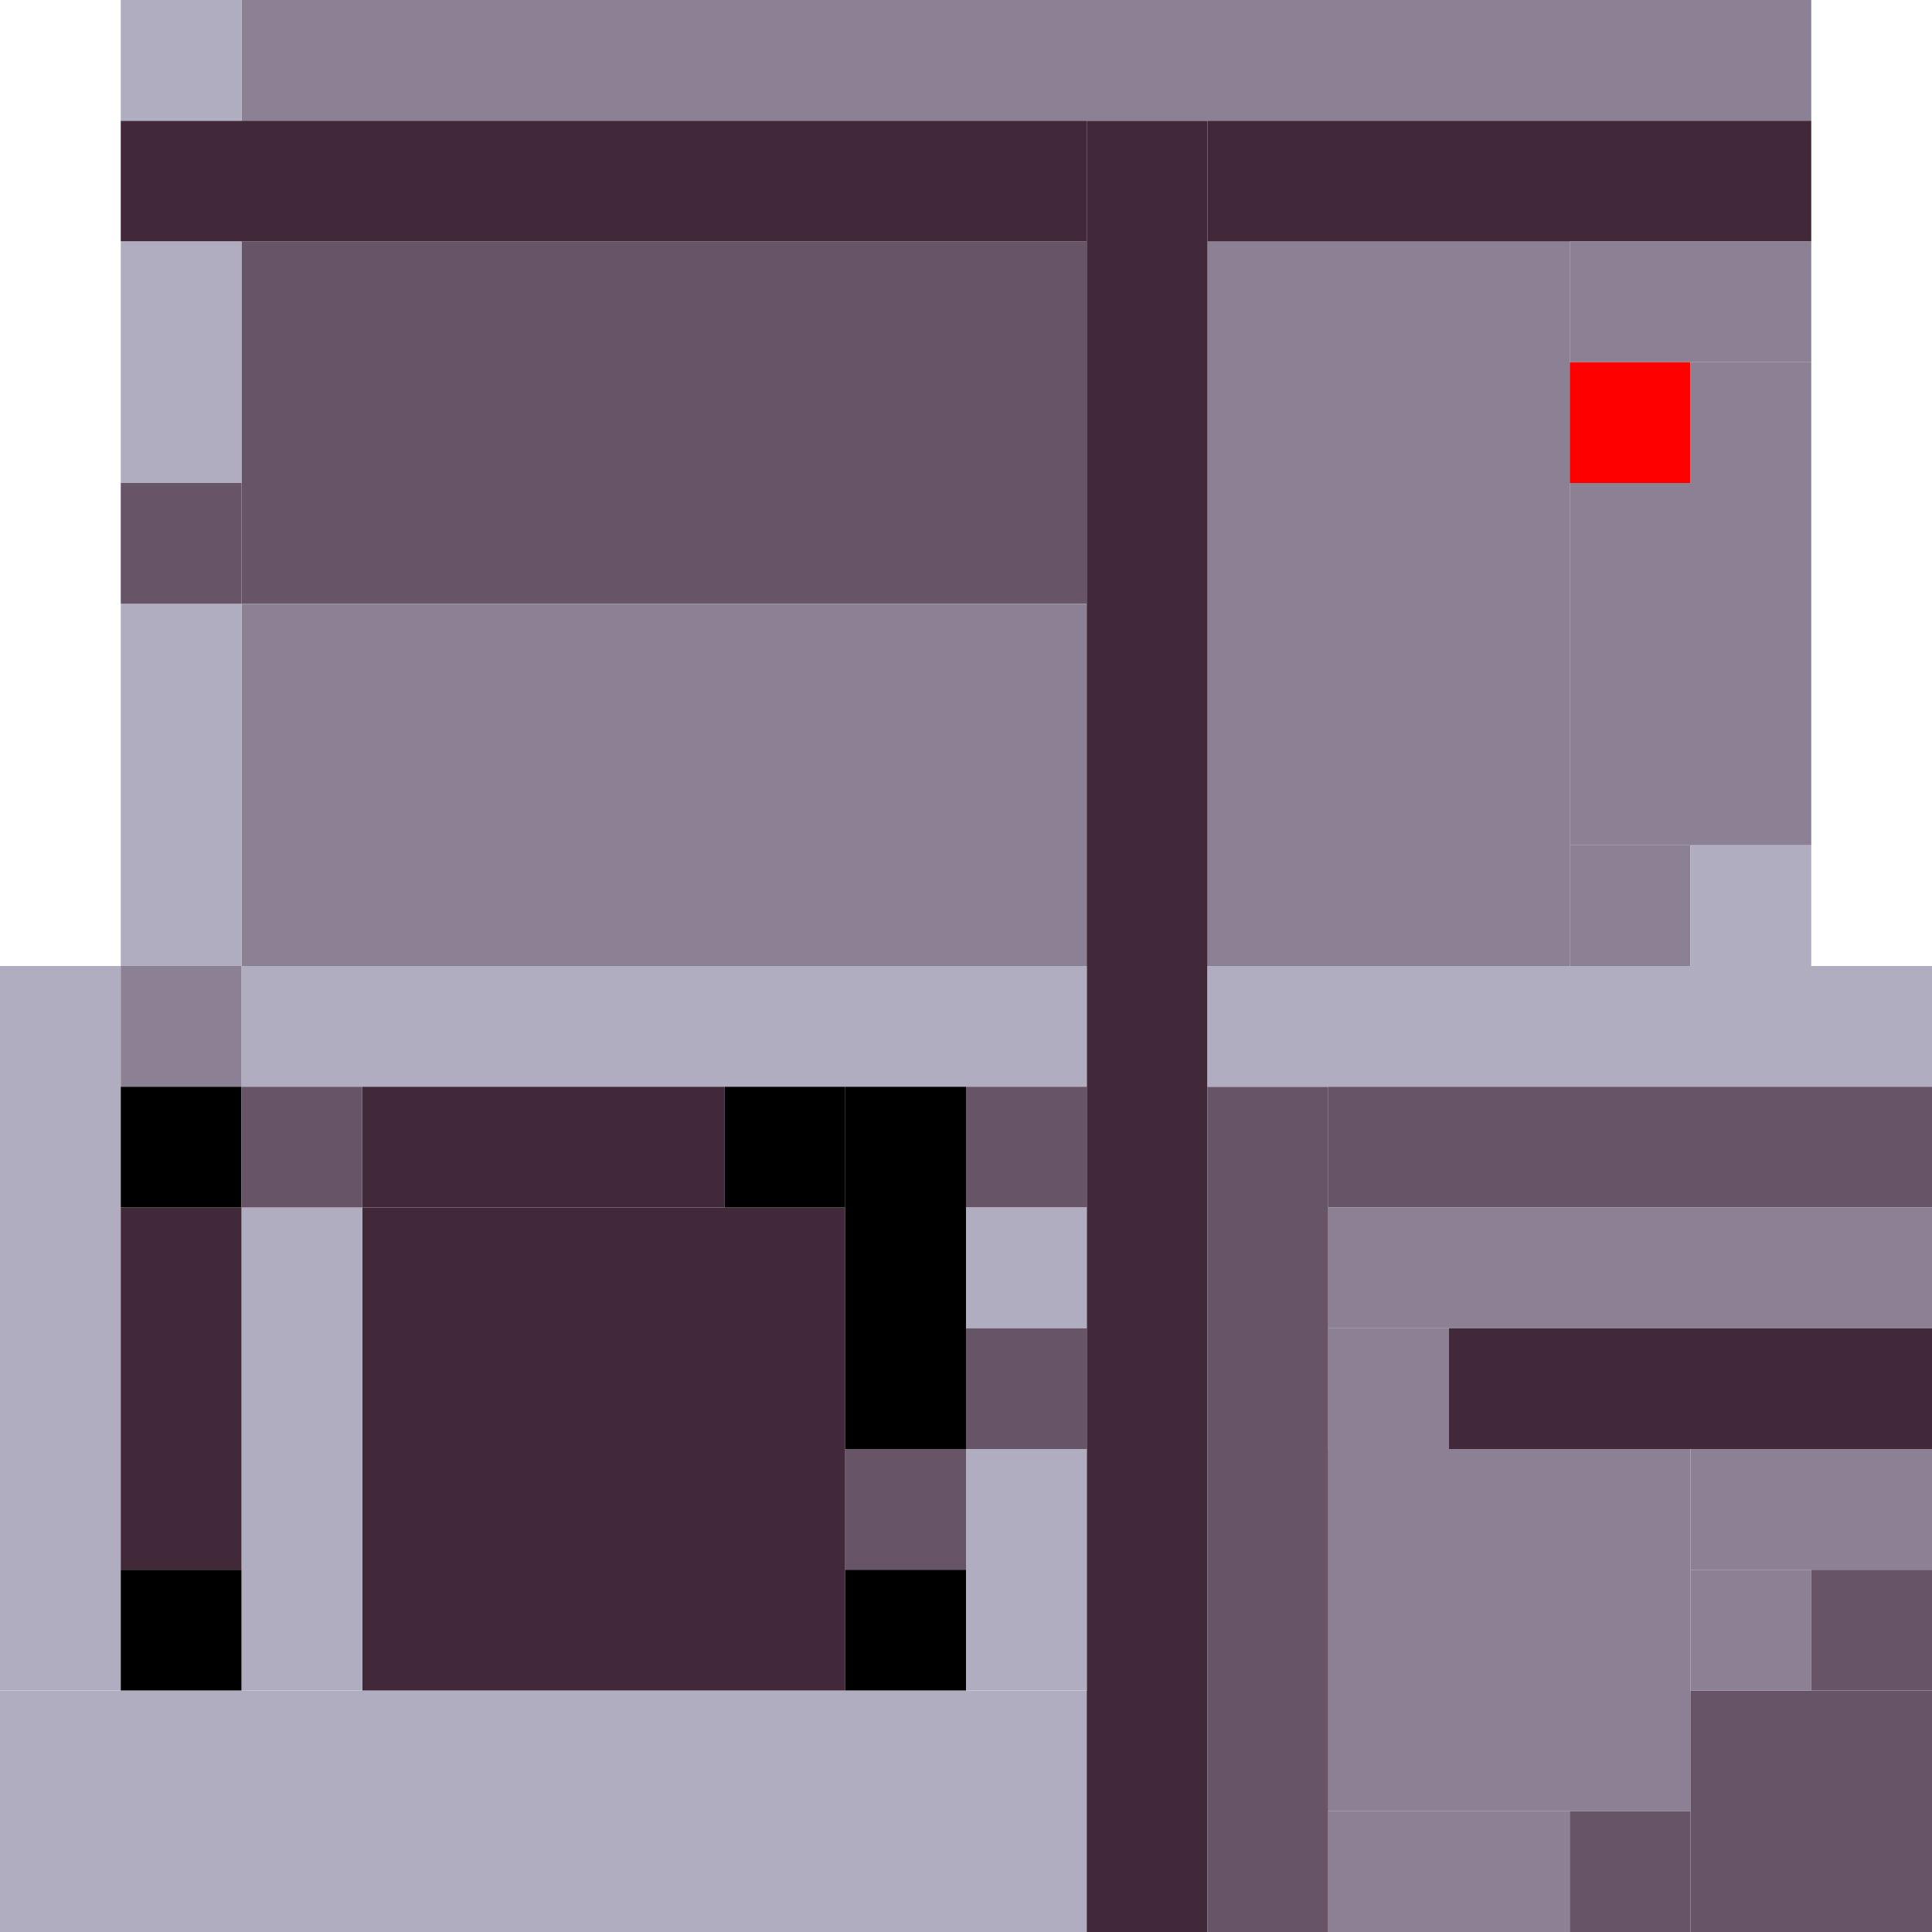 <!-- Created with Inkscape (http://www.inkscape.org/) --><svg xmlns:inkscape="http://www.inkscape.org/namespaces/inkscape" xmlns:sodipodi="http://sodipodi.sourceforge.net/DTD/sodipodi-0.dtd" xmlns="http://www.w3.org/2000/svg" xmlns:svg="http://www.w3.org/2000/svg" width="32" height="32" viewBox="0 0 32 32" version="1.1" id="svg1" inkscape:version="1.3 (0e150ed6c4, 2023-07-21)" sodipodi:docname="PLANTILLA.svg">
  <sodipodi:namedview id="namedview1" pagecolor="#b6b6b6" bordercolor="#666666" borderopacity="1.0" inkscape:showpageshadow="2" inkscape:pageopacity="0.0" inkscape:pagecheckerboard="true" inkscape:deskcolor="#d1d1d1" inkscape:document-units="px" showgrid="true" shape-rendering="crispEdges" inkscape:zoom="24.09375" inkscape:cx="16" inkscape:cy="16" inkscape:window-width="1920" inkscape:window-height="1009" inkscape:window-x="1912" inkscape:window-y="-8" inkscape:window-maximized="1" inkscape:current-layer="layer1">
    <inkscape:grid id="grid1" units="px" originx="0" originy="0" spacingx="1" spacingy="1" empcolor="#0099e5" empopacity="0.302" color="#0099e5" opacity="0.149" empspacing="4" dotted="false" gridanglex="30" gridanglez="30" visible="true"/>
  </sodipodi:namedview>
  <defs id="defs1"/>
  <g inkscape:label="Capa 1" inkscape:groupmode="layer" id="layer1"/>
<g inkscape:groupmode="layer" inkscape:label="Capa 1"><rect x="4" y="4" width="14" height="6" style="fill:#675567"/><rect x="4" y="10" width="14" height="6" style="fill:#8c8194"/><rect x="0" y="28" width="18" height="4" style="fill:#b1adc1"/><rect x="20" y="4" width="6" height="12" style="fill:#8c8194"/><rect x="6" y="20" width="8" height="8" style="fill:#42293a"/><rect x="18" y="2" width="2" height="30" style="fill:#42293a"/><rect x="4" y="0" width="26" height="2" style="fill:#8c8194"/><rect x="22" y="24" width="6" height="6" style="fill:#8c8194"/><rect x="2" y="2" width="16" height="2" style="fill:#42293a"/><rect x="4" y="16" width="14" height="2" style="fill:#b1adc1"/><rect x="20" y="18" width="2" height="14" style="fill:#675567"/><rect x="0" y="16" width="2" height="12" style="fill:#b1adc1"/><rect x="20" y="16" width="12" height="2" style="fill:#b1adc1"/><rect x="26" y="8" width="4" height="6" style="fill:#8c8194"/><rect x="20" y="2" width="10" height="2" style="fill:#42293a"/><rect x="22" y="18" width="10" height="2" style="fill:#675567"/><rect x="22" y="20" width="10" height="2" style="fill:#8c8194"/><rect x="4" y="20" width="2" height="8" style="fill:#b1adc1"/><rect x="24" y="22" width="8" height="2" style="fill:#42293a"/><rect x="28" y="28" width="4" height="4" style="fill:#675567"/><rect x="2" y="10" width="2" height="6" style="fill:#b1adc1"/><rect x="2" y="20" width="2" height="6" style="fill:#42293a"/><rect x="6" y="18" width="6" height="2" style="fill:#42293a"/><rect x="14" y="18" width="2" height="6" style="fill:#000000"/><rect x="2" y="4" width="2" height="4" style="fill:#b1adc1"/><rect x="16" y="24" width="2" height="4" style="fill:#b1adc1"/><rect x="22" y="30" width="4" height="2" style="fill:#8c8194"/><rect x="26" y="4" width="4" height="2" style="fill:#8c8194"/><rect x="28" y="24" width="4" height="2" style="fill:#8c8194"/><rect x="2" y="0" width="2" height="2" style="fill:#b1adc1"/><rect x="2" y="8" width="2" height="2" style="fill:#675567"/><rect x="2" y="16" width="2" height="2" style="fill:#8c8194"/><rect x="2" y="18" width="2" height="2" style="fill:#000000"/><rect x="2" y="26" width="2" height="2" style="fill:#000000"/><rect x="4" y="18" width="2" height="2" style="fill:#675567"/><rect x="12" y="18" width="2" height="2" style="fill:#000000"/><rect x="14" y="24" width="2" height="2" style="fill:#675567"/><rect x="14" y="26" width="2" height="2" style="fill:#000000"/><rect x="16" y="18" width="2" height="2" style="fill:#675567"/><rect x="16" y="20" width="2" height="2" style="fill:#b1adc1"/><rect x="16" y="22" width="2" height="2" style="fill:#675567"/><rect x="22" y="22" width="2" height="2" style="fill:#8c8194"/><rect x="26" y="6" width="2" height="2" style="fill:#ff0000"/><rect x="26" y="14" width="2" height="2" style="fill:#8c8194"/><rect x="26" y="30" width="2" height="2" style="fill:#675567"/><rect x="28" y="6" width="2" height="2" style="fill:#8c8194"/><rect x="28" y="14" width="2" height="2" style="fill:#b1adc1"/><rect x="28" y="26" width="2" height="2" style="fill:#8c8194"/><rect x="30" y="26" width="2" height="2" style="fill:#675567"/></g></svg>